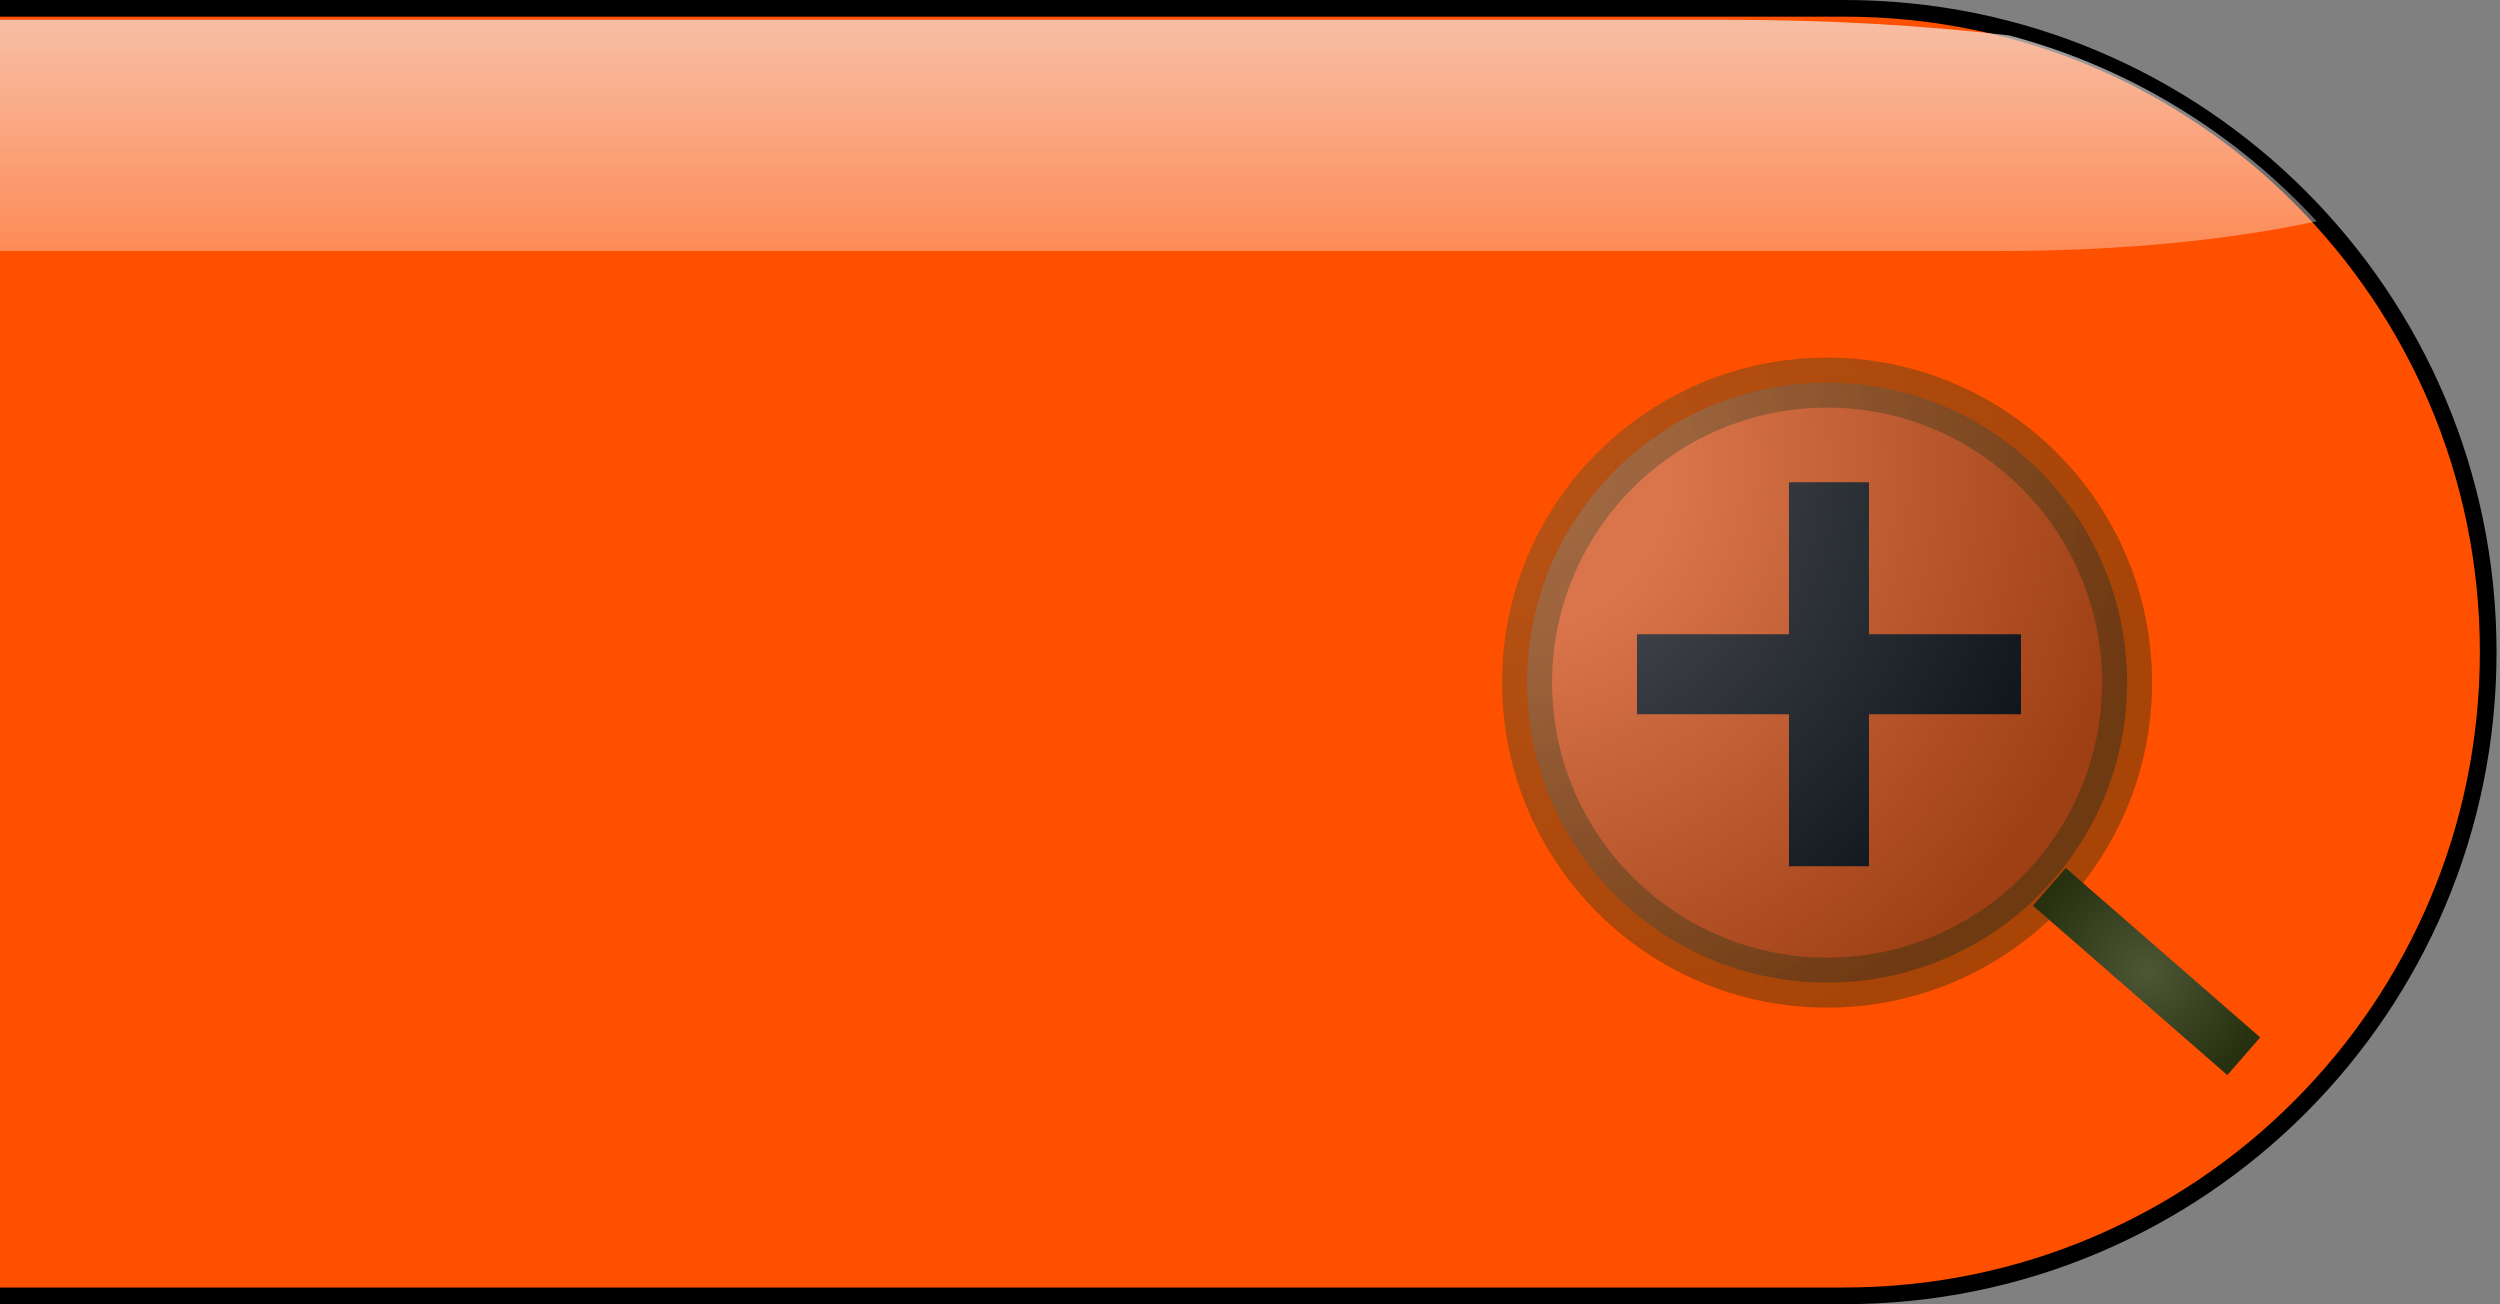 ﻿<?xml version="1.0" encoding="utf-8"?>
<!DOCTYPE svg PUBLIC "-//W3C//DTD SVG 1.1//EN" "http://www.w3.org/Graphics/SVG/1.1/DTD/svg11.dtd">
<svg xmlns="http://www.w3.org/2000/svg" xmlns:xlink="http://www.w3.org/1999/xlink" version="1.1" baseProfile="full" width="150" height="78.25" viewBox="0 0 150.00 78.25" enable-background="new 0 0 150.00 78.25" xml:space="preserve">
	<rect x="0" y="0" width="150.00" height="78.25" fill="#808080" stroke="none"/>
	<path fill="#FF5000" fill-opacity="1" stroke-linejoin="round" stroke="#000000" stroke-opacity="1" d="M -112.083,0.5L 110.667,0.5C 131.999,0.5 149.292,17.793 149.292,39.125L 149.292,39.125C 149.292,60.457 131.999,77.75 110.667,77.75L -112.083,77.75C -133.415,77.75 -150.708,60.457 -150.708,39.125L -150.708,39.125C -150.708,17.793 -133.415,0.5 -112.083,0.5 Z "/>
	<linearGradient id="SVGID_Fill1_" gradientUnits="objectBoundingBox" x1="0.5" y1="-9.569" x2="20.639" y2="-9.569" gradientTransform="rotate(90 0.5 -9.569)">
		<stop offset="0.428" stop-color="#EEEAEA" stop-opacity="1"/>
		<stop offset="0.577" stop-color="#FFFFFF" stop-opacity="0"/>
	</linearGradient>
	<path fill="url(#SVGID_Fill1_)" stroke-width="0.2" stroke-linejoin="round" d="M 103.639,1.188L -105.872,1.188C -111.419,1.188 -116.713,1.472 -121.556,1.988C -128.905,3.827 -135.418,7.772 -140.42,13.143C -135.171,14.339 -128.325,15.062 -120.837,15.062L 120.03,15.062C 127.231,15.062 133.839,14.393 139.003,13.278C 134.104,7.967 127.735,4.033 120.54,2.123C 115.372,1.522 109.654,1.188 103.639,1.188 Z "/>
	<g>
		<g>
			<path fill="#000000" fill-opacity="1" stroke-width="0.2" stroke-linejoin="round" d="M 121.258,42.855L 112.138,42.855L 112.138,51.975L 107.338,51.975L 107.338,42.855L 98.218,42.855L 98.218,38.055L 107.338,38.055L 107.338,28.935L 112.138,28.935L 112.138,38.055L 121.258,38.055L 121.258,42.855 Z "/>
		</g>
		<radialGradient id="SVGID_Stroke1_" cx="90.125" cy="27.958" r="39" gradientUnits="userSpaceOnUse" gradientTransform="rotate(-30 90.125 27.958)">
			<stop offset="0" stop-color="#4D5735" stop-opacity="0.404"/>
			<stop offset="1" stop-color="#273110" stop-opacity="0.404"/>
		</radialGradient>
		<radialGradient id="SVGID_Fill2_" cx="90.125" cy="27.958" r="39" gradientUnits="userSpaceOnUse" gradientTransform="rotate(-30 90.125 27.958)">
			<stop offset="0" stop-color="#A8AEBD" stop-opacity="0.404"/>
			<stop offset="0.274" stop-color="#A2A8B7" stop-opacity="0.404"/>
			<stop offset="0.967" stop-color="#142935" stop-opacity="0.404"/>
			<stop offset="1" stop-color="#102531" stop-opacity="0.404"/>
		</radialGradient>
		<path fill="url(#SVGID_Fill2_)" stroke-width="3" stroke-linejoin="round" stroke="url(#SVGID_Stroke1_)" d="M 109.625,22.958C 119.566,22.958 127.625,31.017 127.625,40.958C 127.625,50.9 119.566,58.958 109.625,58.958C 99.684,58.958 91.625,50.9 91.625,40.958C 91.625,31.017 99.684,22.958 109.625,22.958 Z "/>
		<radialGradient id="SVGID_Stroke2_" cx="128.792" cy="58.292" r="7.333" gradientUnits="userSpaceOnUse">
			<stop offset="0" stop-color="#4D5735" stop-opacity="1"/>
			<stop offset="1" stop-color="#273110" stop-opacity="1"/>
		</radialGradient>
		<line fill="none" stroke-width="3" stroke-linejoin="round" stroke="url(#SVGID_Stroke2_)" x1="122.958" y1="53.208" x2="134.625" y2="63.375"/>
	</g>
</svg>
